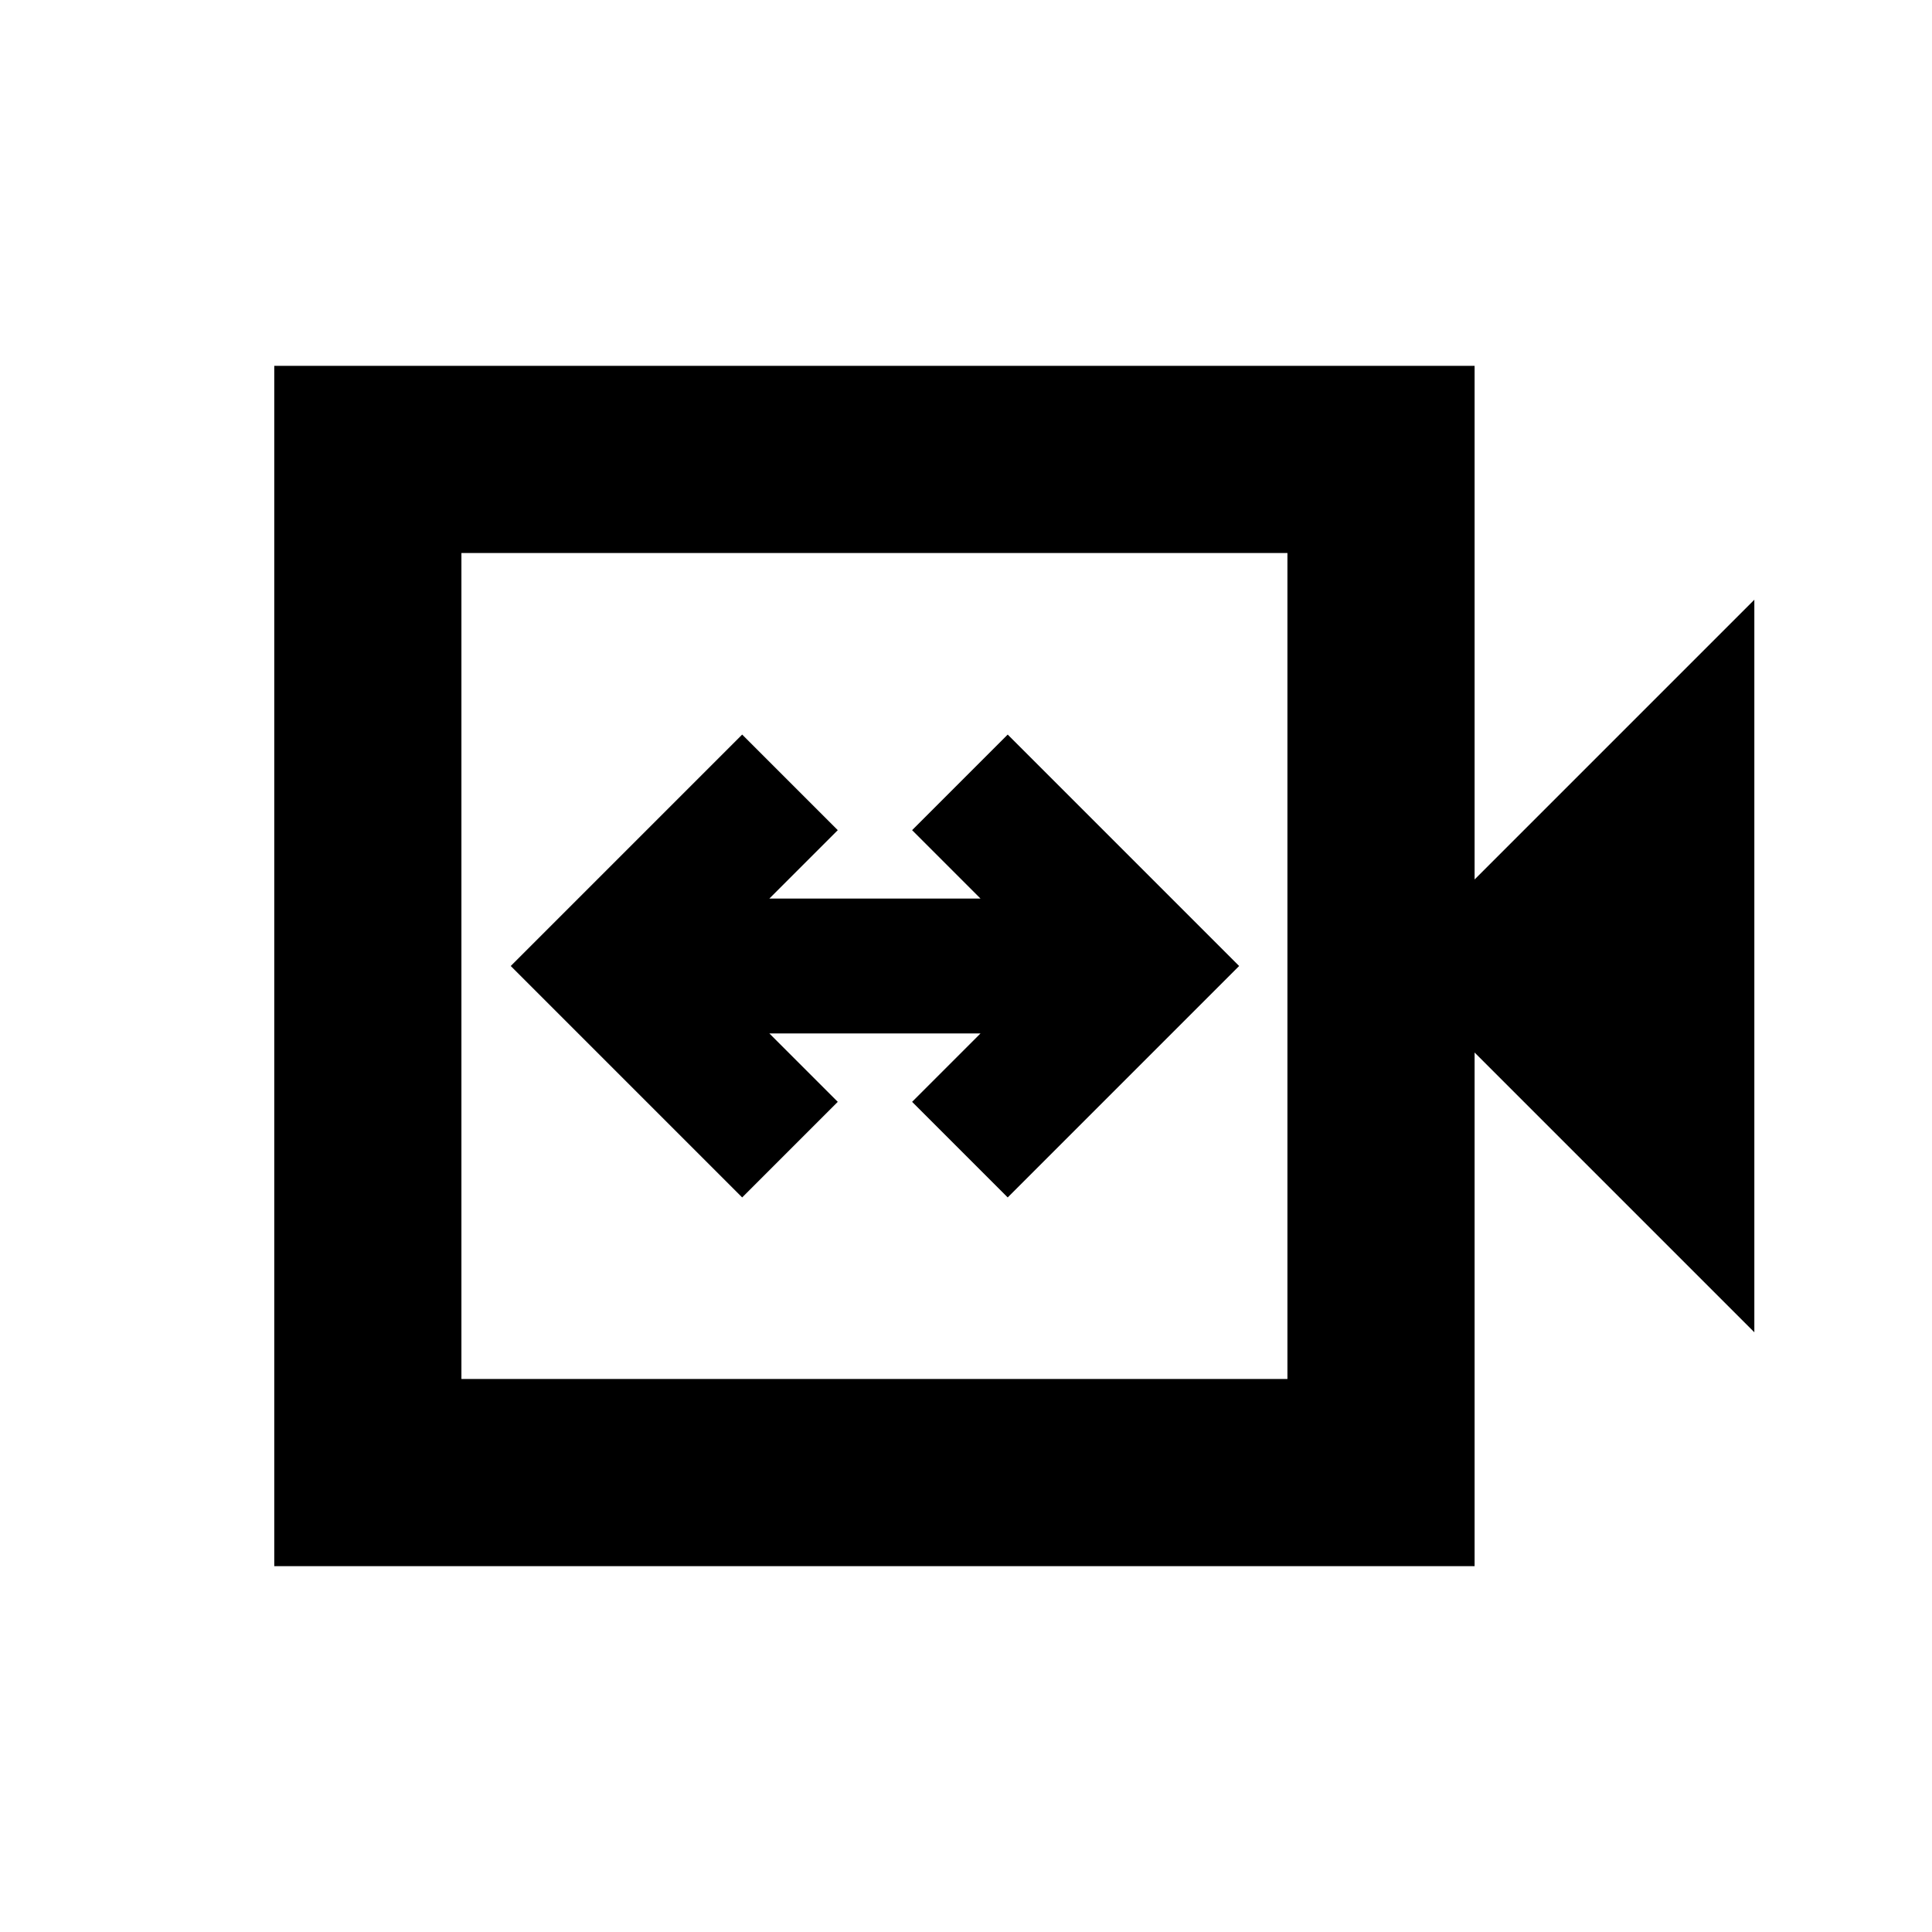 <svg xmlns="http://www.w3.org/2000/svg" height="20" viewBox="0 -960 960 960" width="20"><path d="m368.78-365 47.5-47.5-34-34h104.94l-34 34 47.5 47.5 115-115-115-115-47.5 47.5 34 34H382.28l34-34-47.5-47.5-115 115 115 115Zm-232.5 183.22v-596.44h596.44V-523l139-139v364l-139-139v255.22H136.28Zm93-93h410.44v-410.44H229.28v410.44Zm0 0v-410.44 410.44Z"/></svg>